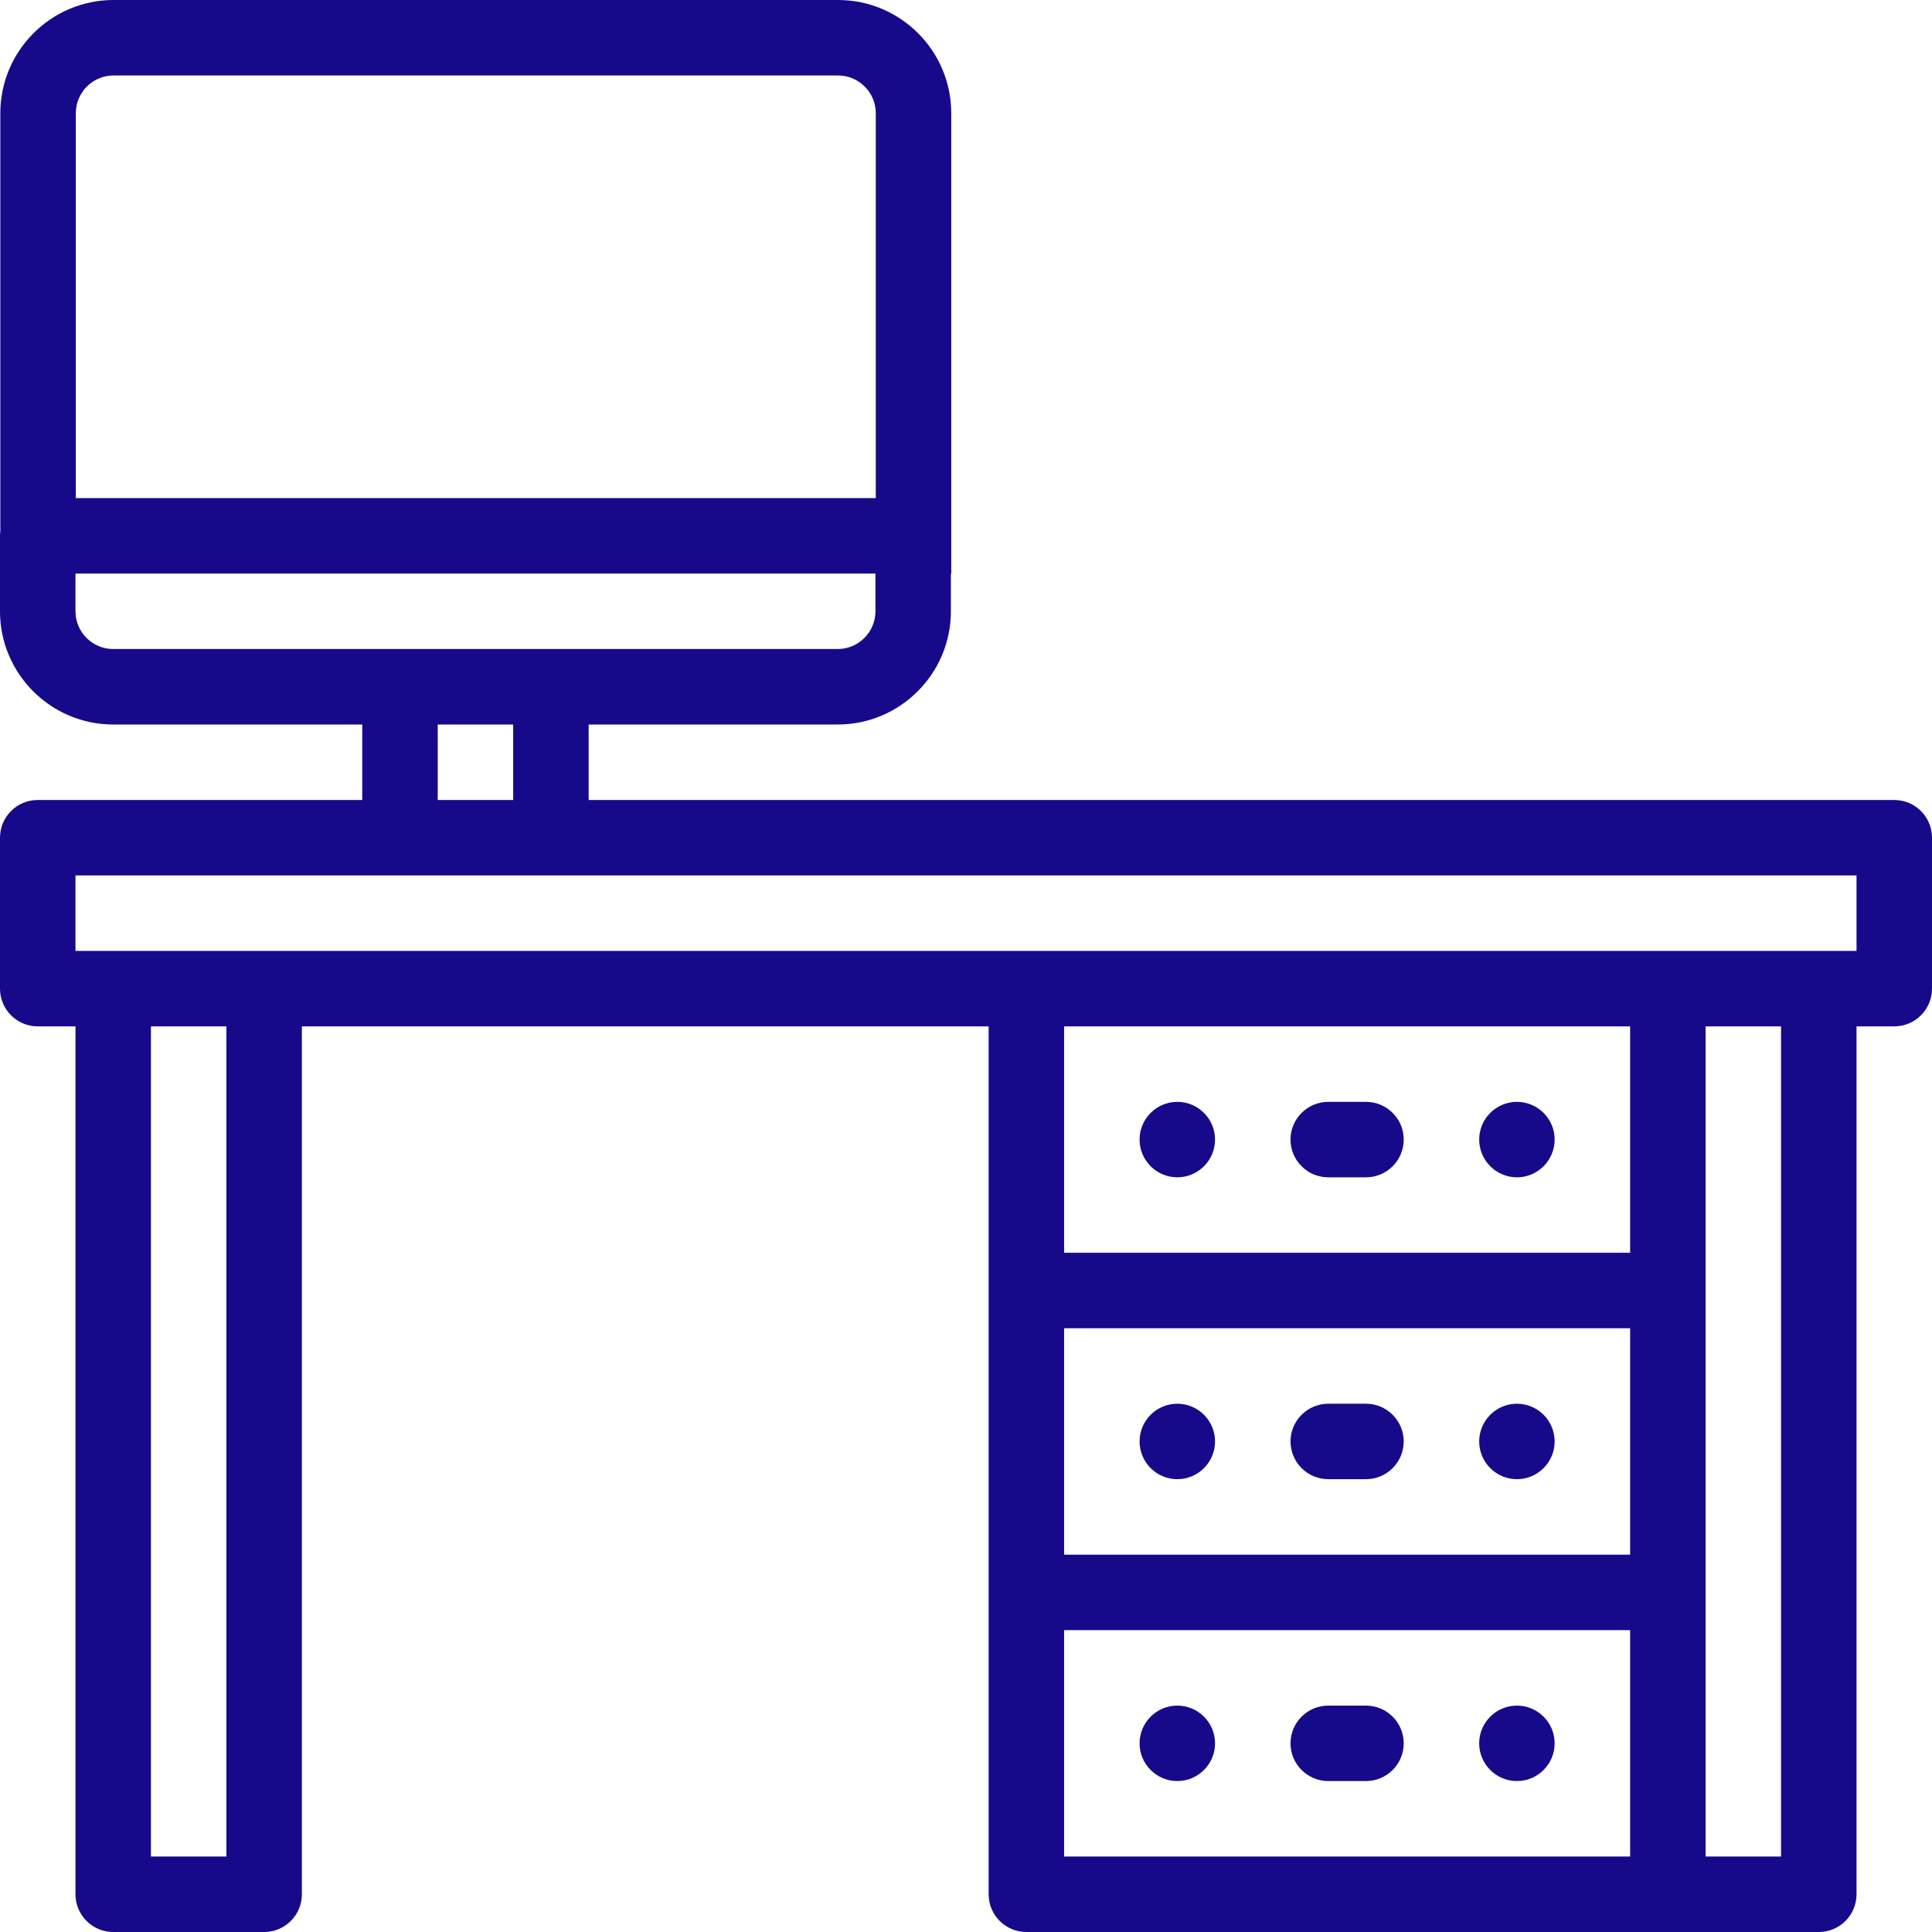 <svg width="120" height="120" viewBox="0 0 120 120" fill="none" xmlns="http://www.w3.org/2000/svg">
<path d="M84.844 105.938H82.5C81.208 105.938 80.156 106.989 80.156 108.281C80.156 109.573 81.208 110.625 82.5 110.625H84.844C86.136 110.625 87.188 109.573 87.188 108.281C87.188 106.989 86.136 105.938 84.844 105.938Z" fill="#160A8B"/>
<path d="M94.219 105.938C92.927 105.938 91.875 106.989 91.875 108.281C91.875 109.573 92.927 110.625 94.219 110.625C95.511 110.625 96.562 109.573 96.562 108.281C96.562 106.989 95.511 105.938 94.219 105.938Z" fill="#160A8B"/>
<path d="M73.125 105.938C71.833 105.938 70.781 106.989 70.781 108.281C70.781 109.573 71.833 110.625 73.125 110.625C74.417 110.625 75.469 109.573 75.469 108.281C75.469 106.989 74.417 105.938 73.125 105.938Z" fill="#160A8B"/>
<path d="M73.125 87.188C71.833 87.188 70.781 88.239 70.781 89.531C70.781 90.823 71.833 91.875 73.125 91.875C74.417 91.875 75.469 90.823 75.469 89.531C75.469 88.239 74.417 87.188 73.125 87.188Z" fill="#160A8B"/>
<path d="M94.219 87.188C92.927 87.188 91.875 88.239 91.875 89.531C91.875 90.823 92.927 91.875 94.219 91.875C95.511 91.875 96.562 90.823 96.562 89.531C96.562 88.239 95.511 87.188 94.219 87.188Z" fill="#160A8B"/>
<path d="M84.844 87.188H82.5C81.208 87.188 80.156 88.239 80.156 89.531C80.156 90.823 81.208 91.875 82.5 91.875H84.844C86.136 91.875 87.188 90.823 87.188 89.531C87.188 88.239 86.136 87.188 84.844 87.188Z" fill="#160A8B"/>
<path d="M94.219 73.125C95.511 73.125 96.562 72.073 96.562 70.781C96.562 69.489 95.511 68.438 94.219 68.438C92.927 68.438 91.875 69.489 91.875 70.781C91.875 72.073 92.927 73.125 94.219 73.125Z" fill="#160A8B"/>
<path d="M82.5 73.125H84.844C86.136 73.125 87.188 72.073 87.188 70.781C87.188 69.489 86.136 68.438 84.844 68.438H82.5C81.208 68.438 80.156 69.489 80.156 70.781C80.156 72.073 81.208 73.125 82.5 73.125Z" fill="#160A8B"/>
<path d="M73.125 73.125C74.417 73.125 75.469 72.073 75.469 70.781C75.469 69.489 74.417 68.438 73.125 68.438C71.833 68.438 70.781 69.489 70.781 70.781C70.781 72.073 71.833 73.125 73.125 73.125Z" fill="#160A8B"/>
<path d="M117.656 49.688H36.562V45H52.031C55.908 45 59.062 41.846 59.062 37.969V35.625H59.084V7.031C59.084 3.154 55.93 0 52.052 0H7.052C3.175 0 0.021 3.154 0.021 7.031V32.985C0.008 33.082 0 33.181 0 33.281V37.969C0 41.846 3.154 45 7.031 45H22.5V49.688H2.344C1.049 49.688 0 50.737 0 52.031V61.406C0 62.701 1.049 63.75 2.344 63.75H4.688V117.656C4.688 118.951 5.737 120 7.031 120H16.406C17.701 120 18.75 118.951 18.75 117.656V63.75H61.406V117.656C61.406 118.951 62.455 120 63.75 120H112.969C114.263 120 115.312 118.951 115.312 117.656V63.75H117.656C118.951 63.75 120 62.701 120 61.406V52.031C120 50.737 118.951 49.688 117.656 49.688ZM4.709 7.031C4.709 5.739 5.76 4.688 7.052 4.688H52.052C53.344 4.688 54.396 5.739 54.396 7.031V30.938H4.709V7.031ZM4.688 37.969V35.625H54.375V37.969C54.375 39.261 53.324 40.312 52.031 40.312H7.031C5.739 40.312 4.688 39.261 4.688 37.969ZM27.188 45H31.875V49.688H27.188V45ZM14.062 115.312H9.375V63.75H14.062V115.312ZM66.094 82.5H101.25V96.562H66.094V82.5ZM101.25 77.812H66.094V63.75H101.25V77.812ZM66.094 101.25H101.25V115.312H66.094V101.25ZM110.625 115.312H105.938V63.75H110.625V115.312ZM115.312 59.062H4.688V54.375H115.312V59.062Z" fill="#160A8B"/>
</svg>
